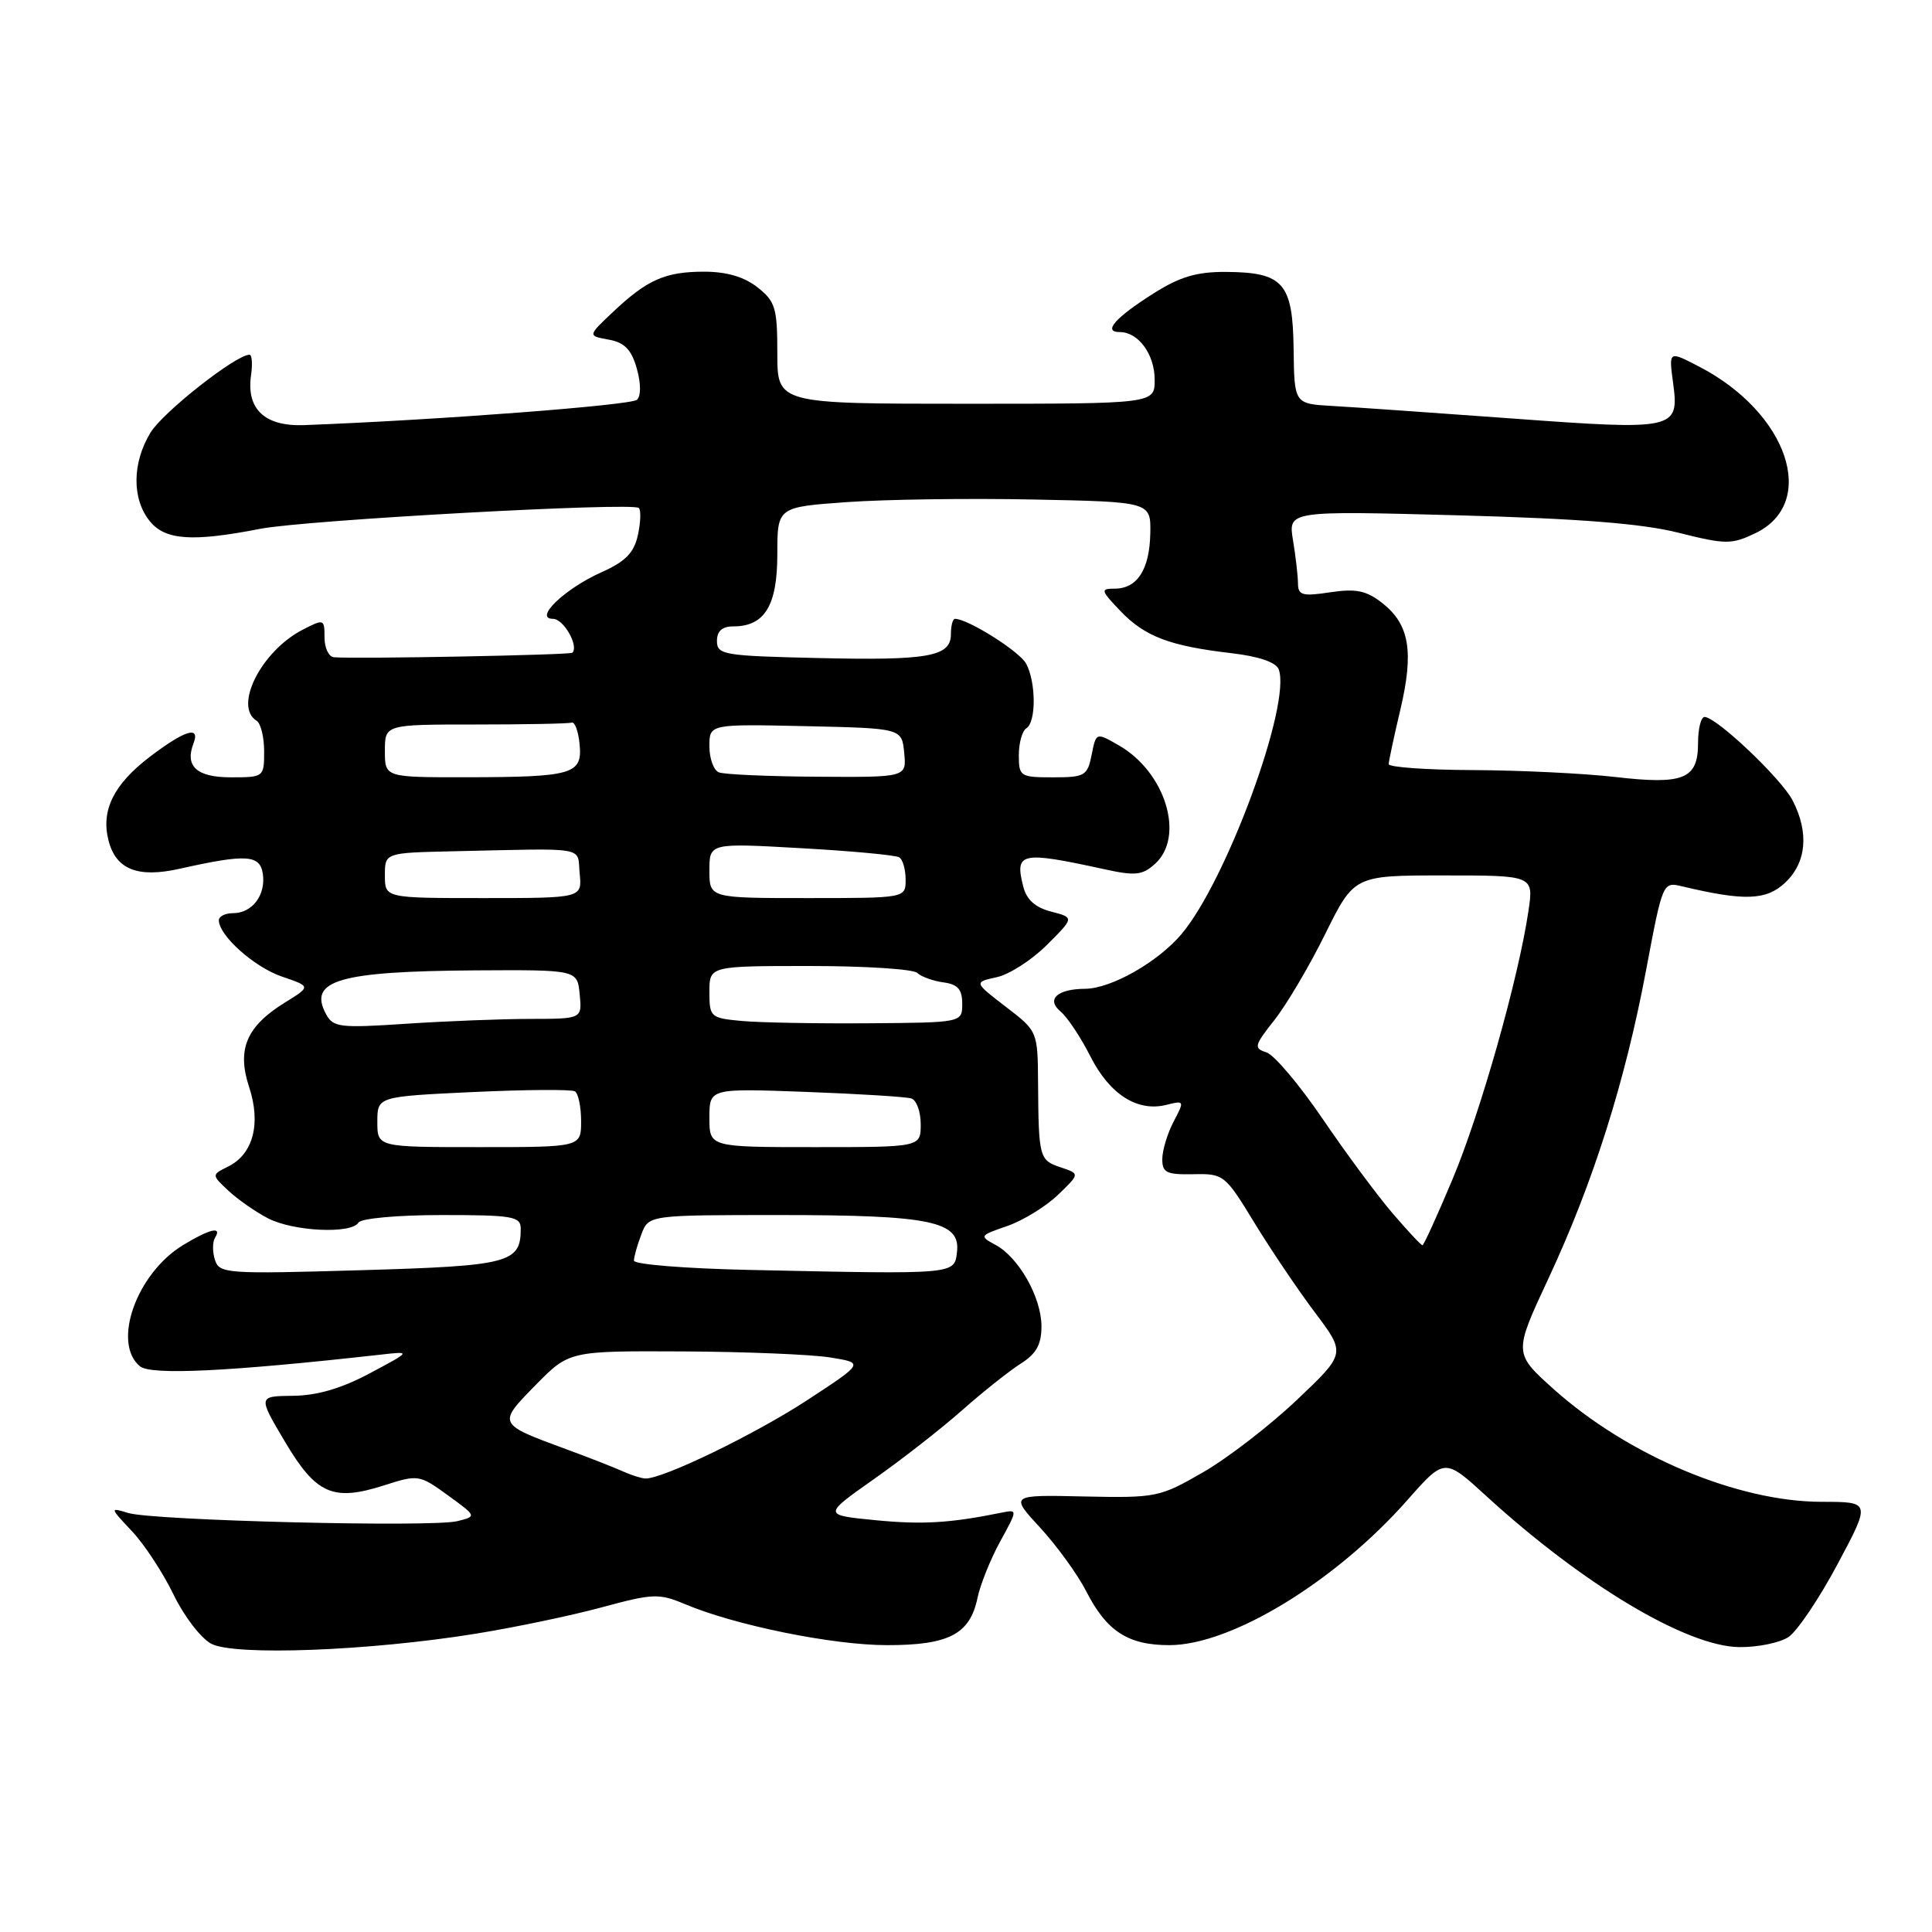 <?xml version="1.0" encoding="UTF-8" standalone="no"?>
<!DOCTYPE svg PUBLIC "-//W3C//DTD SVG 1.1//EN" "http://www.w3.org/Graphics/SVG/1.1/DTD/svg11.dtd" >
<svg xmlns="http://www.w3.org/2000/svg" xmlns:xlink="http://www.w3.org/1999/xlink" version="1.1" viewBox="0 0 256 256">
 <g >
 <path fill="currentColor"
d=" M 63.00 216.48 C 68.22 215.64 75.77 214.06 79.77 212.97 C 86.53 211.14 87.32 211.11 90.77 212.56 C 97.44 215.37 110.34 217.99 117.53 217.99 C 125.72 218.00 128.52 216.54 129.52 211.75 C 129.89 209.96 131.25 206.59 132.53 204.25 C 134.86 200.00 134.86 200.00 132.68 200.44 C 125.89 201.82 122.19 202.04 115.97 201.43 C 109.05 200.75 109.05 200.75 115.77 196.01 C 119.47 193.41 124.75 189.29 127.50 186.85 C 130.25 184.42 133.74 181.65 135.25 180.69 C 137.32 179.38 138.00 178.16 138.00 175.73 C 137.99 171.90 134.99 166.60 131.89 164.94 C 129.75 163.79 129.80 163.71 133.45 162.46 C 135.53 161.74 138.55 159.89 140.16 158.35 C 143.10 155.53 143.10 155.53 140.55 154.68 C 137.72 153.74 137.62 153.40 137.55 143.57 C 137.50 136.64 137.50 136.64 133.27 133.40 C 129.04 130.15 129.04 130.15 132.08 129.48 C 133.75 129.12 136.74 127.19 138.73 125.20 C 142.35 121.59 142.35 121.59 139.28 120.79 C 137.17 120.25 136.02 119.21 135.58 117.45 C 134.44 112.93 135.24 112.76 146.30 115.17 C 150.43 116.08 151.37 115.98 153.05 114.46 C 157.04 110.85 154.44 102.32 148.26 98.77 C 145.24 97.03 145.24 97.03 144.65 100.02 C 144.09 102.80 143.75 103.00 139.53 103.00 C 135.18 103.00 135.00 102.88 135.00 100.06 C 135.00 98.44 135.45 96.84 136.00 96.50 C 137.31 95.69 137.29 90.40 135.97 87.94 C 135.09 86.31 128.26 82.00 126.54 82.00 C 126.24 82.00 126.00 82.91 126.00 84.02 C 126.00 87.01 123.06 87.54 108.25 87.19 C 95.90 86.91 95.00 86.76 95.00 84.94 C 95.00 83.62 95.69 83.00 97.17 83.00 C 101.32 83.00 103.00 80.25 103.00 73.44 C 103.00 67.19 103.00 67.19 112.25 66.53 C 117.34 66.17 128.47 66.01 137.00 66.19 C 152.50 66.50 152.50 66.50 152.42 70.70 C 152.32 75.48 150.69 78.00 147.69 78.00 C 145.78 78.00 145.84 78.22 148.48 80.98 C 151.71 84.35 155.00 85.60 163.18 86.55 C 166.77 86.97 169.08 87.75 169.43 88.68 C 171.16 93.19 162.51 116.75 156.54 123.79 C 153.40 127.50 147.23 130.99 143.79 131.02 C 140.09 131.04 138.59 132.42 140.53 134.03 C 141.42 134.77 143.21 137.45 144.49 139.99 C 147.05 145.03 150.71 147.36 154.55 146.40 C 156.95 145.80 156.97 145.84 155.50 148.64 C 154.68 150.21 154.01 152.44 154.01 153.59 C 154.00 155.38 154.58 155.66 158.12 155.59 C 162.14 155.50 162.33 155.65 166.20 162.00 C 168.38 165.57 172.00 170.94 174.25 173.93 C 178.33 179.35 178.33 179.35 171.84 185.50 C 168.27 188.89 162.68 193.20 159.42 195.08 C 153.67 198.40 153.22 198.49 143.66 198.29 C 133.81 198.07 133.81 198.07 137.84 202.44 C 140.05 204.84 142.78 208.62 143.92 210.83 C 146.63 216.16 149.48 218.00 154.97 217.99 C 163.19 217.97 176.97 209.56 186.52 198.73 C 191.42 193.18 191.42 193.18 196.95 198.24 C 209.82 210.00 223.45 218.14 230.44 218.25 C 232.89 218.28 235.84 217.68 236.99 216.91 C 238.15 216.13 241.07 211.79 243.49 207.25 C 247.89 199.00 247.89 199.00 241.41 199.00 C 230.26 199.00 215.72 192.89 205.86 184.06 C 200.56 179.30 200.56 179.30 205.18 169.40 C 211.08 156.77 215.34 143.33 218.12 128.53 C 220.32 116.84 220.33 116.83 222.91 117.45 C 231.15 119.41 234.04 119.31 236.54 116.96 C 239.37 114.31 239.73 110.32 237.53 106.06 C 236.04 103.17 227.42 95.00 225.86 95.00 C 225.39 95.00 225.00 96.56 225.00 98.46 C 225.00 103.24 223.11 104.01 213.98 102.95 C 209.87 102.48 201.44 102.07 195.25 102.04 C 189.06 102.02 184.01 101.66 184.01 101.25 C 184.02 100.84 184.71 97.60 185.55 94.05 C 187.37 86.35 186.76 82.75 183.19 79.93 C 181.04 78.25 179.71 77.97 176.27 78.48 C 172.58 79.04 172.00 78.88 171.99 77.31 C 171.98 76.32 171.69 73.74 171.33 71.59 C 170.69 67.68 170.69 67.68 193.17 68.28 C 209.27 68.72 217.57 69.37 222.41 70.59 C 228.66 72.16 229.43 72.16 232.56 70.67 C 240.97 66.66 236.93 54.67 225.11 48.56 C 221.09 46.48 221.12 46.46 221.70 50.79 C 222.52 56.92 221.98 57.04 200.48 55.46 C 190.04 54.70 179.25 53.94 176.50 53.79 C 171.50 53.50 171.50 53.50 171.41 46.23 C 171.30 37.50 170.05 36.08 162.45 36.03 C 158.55 36.01 156.34 36.67 152.82 38.90 C 147.74 42.12 146.10 44.00 148.37 44.00 C 150.84 44.00 153.00 46.95 153.00 50.32 C 153.00 53.50 153.00 53.50 128.00 53.50 C 103.00 53.50 103.00 53.50 103.00 46.82 C 103.00 40.80 102.74 39.94 100.37 38.07 C 98.60 36.68 96.27 36.00 93.30 36.00 C 88.14 36.00 85.75 37.06 81.19 41.37 C 77.87 44.50 77.87 44.50 80.65 45.00 C 82.75 45.38 83.66 46.31 84.37 48.80 C 84.93 50.76 84.95 52.44 84.41 52.97 C 83.66 53.70 57.81 55.67 40.31 56.33 C 35.09 56.53 32.63 54.22 33.26 49.75 C 33.48 48.24 33.39 47.00 33.06 47.00 C 31.27 47.00 21.61 54.60 19.95 57.31 C 17.50 61.33 17.46 66.11 19.85 69.06 C 21.89 71.58 25.47 71.83 34.49 70.07 C 40.42 68.91 83.86 66.52 84.65 67.31 C 84.95 67.61 84.89 69.23 84.52 70.92 C 84.00 73.26 82.88 74.41 79.67 75.84 C 74.80 78.02 70.67 82.00 73.28 82.00 C 74.68 82.00 76.73 85.60 75.84 86.49 C 75.54 86.79 47.44 87.33 44.25 87.09 C 43.56 87.04 43.00 85.86 43.00 84.47 C 43.00 82.01 42.93 81.98 40.09 83.45 C 34.62 86.28 30.92 93.60 34.00 95.50 C 34.55 95.84 35.00 97.67 35.00 99.56 C 35.00 102.96 34.95 103.00 30.61 103.00 C 26.07 103.00 24.47 101.55 25.64 98.50 C 26.56 96.11 24.49 96.75 19.84 100.29 C 15.07 103.93 13.37 107.36 14.37 111.33 C 15.34 115.21 18.24 116.37 23.83 115.11 C 32.67 113.13 34.46 113.25 34.83 115.81 C 35.23 118.62 33.41 121.00 30.88 121.00 C 29.84 121.00 29.00 121.42 29.00 121.94 C 29.00 123.96 33.69 128.15 37.35 129.40 C 41.20 130.71 41.20 130.71 37.79 132.82 C 32.65 135.99 31.36 139.03 33.01 144.04 C 34.61 148.89 33.55 152.92 30.24 154.57 C 28.02 155.67 28.02 155.67 30.26 157.77 C 31.49 158.92 33.85 160.57 35.50 161.43 C 38.86 163.17 46.55 163.54 47.50 162.00 C 47.85 161.44 52.68 161.00 58.56 161.00 C 67.97 161.00 69.00 161.18 69.00 162.81 C 69.00 167.35 67.51 167.74 47.79 168.31 C 29.98 168.83 29.06 168.76 28.48 166.94 C 28.14 165.88 28.15 164.56 28.49 164.01 C 29.47 162.44 27.81 162.82 24.24 164.99 C 18.08 168.75 14.82 177.94 18.54 181.04 C 20.00 182.25 30.39 181.74 50.50 179.49 C 54.50 179.04 54.50 179.04 49.00 181.97 C 45.26 183.97 42.01 184.92 38.84 184.95 C 34.18 185.00 34.18 185.00 37.75 191.02 C 41.90 198.01 44.11 198.98 50.89 196.82 C 55.41 195.37 55.57 195.40 59.34 198.13 C 63.18 200.92 63.18 200.92 60.60 201.56 C 57.27 202.40 20.28 201.48 17.00 200.48 C 14.52 199.72 14.53 199.75 17.50 202.91 C 19.15 204.66 21.62 208.44 23.00 211.30 C 24.38 214.15 26.62 217.08 28.00 217.81 C 31.09 219.43 48.88 218.76 63.00 216.48 Z  M 82.50 194.95 C 81.40 194.45 78.03 193.13 75.00 192.02 C 65.90 188.66 65.91 188.69 70.96 183.54 C 75.42 179.00 75.42 179.00 90.46 179.07 C 98.73 179.11 107.53 179.47 110.00 179.87 C 114.50 180.59 114.50 180.59 107.05 185.47 C 100.10 190.03 87.77 196.00 85.50 195.91 C 84.95 195.88 83.60 195.45 82.50 194.95 Z  M 99.25 168.27 C 90.86 168.09 84.00 167.54 84.00 167.04 C 84.00 166.54 84.44 164.98 84.98 163.57 C 85.95 161.00 85.95 161.00 103.33 161.00 C 123.33 161.00 127.27 161.82 126.81 165.87 C 126.45 168.90 126.87 168.86 99.25 168.27 Z  M 184.51 160.75 C 182.50 158.41 178.34 152.79 175.26 148.26 C 172.18 143.73 168.82 139.76 167.80 139.44 C 166.10 138.90 166.19 138.55 168.86 135.17 C 170.46 133.15 173.50 128.01 175.60 123.75 C 179.44 116.00 179.44 116.00 191.33 116.00 C 203.23 116.00 203.23 116.00 202.52 120.75 C 201.21 129.64 196.16 147.48 192.47 156.25 C 190.45 161.06 188.66 165.00 188.48 165.00 C 188.30 165.00 186.51 163.09 184.51 160.75 Z  M 50.00 148.65 C 50.00 145.30 50.00 145.30 62.68 144.70 C 69.66 144.38 75.73 144.33 76.18 144.61 C 76.63 144.89 77.00 146.67 77.00 148.56 C 77.00 152.00 77.00 152.00 63.50 152.00 C 50.00 152.00 50.00 152.00 50.00 148.65 Z  M 94.00 148.11 C 94.00 144.21 94.00 144.21 106.75 144.68 C 113.76 144.94 120.06 145.33 120.75 145.55 C 121.44 145.76 122.00 147.30 122.00 148.97 C 122.00 152.00 122.00 152.00 108.00 152.00 C 94.00 152.00 94.00 152.00 94.00 148.11 Z  M 43.18 134.34 C 40.81 129.90 44.96 128.70 63.00 128.58 C 76.50 128.50 76.50 128.50 76.81 131.75 C 77.13 135.00 77.13 135.00 70.31 135.01 C 66.57 135.01 59.16 135.30 53.86 135.65 C 44.98 136.24 44.14 136.14 43.18 134.34 Z  M 98.25 135.28 C 94.15 134.90 94.00 134.76 94.00 131.44 C 94.00 128.00 94.00 128.00 107.30 128.00 C 114.62 128.00 121.03 128.41 121.55 128.92 C 122.07 129.42 123.62 129.98 125.00 130.17 C 126.91 130.42 127.50 131.09 127.50 133.00 C 127.50 135.50 127.50 135.50 115.00 135.59 C 108.12 135.64 100.59 135.50 98.25 135.28 Z  M 51.00 116.00 C 51.00 113.00 51.00 113.00 60.00 112.80 C 78.16 112.40 76.46 112.10 76.81 115.75 C 77.13 119.00 77.13 119.00 64.06 119.00 C 51.00 119.00 51.00 119.00 51.00 116.00 Z  M 94.00 115.35 C 94.00 111.70 94.00 111.70 106.16 112.39 C 112.84 112.76 118.69 113.31 119.16 113.60 C 119.62 113.88 120.00 115.22 120.00 116.56 C 120.00 119.00 120.00 119.00 107.00 119.00 C 94.00 119.00 94.00 119.00 94.00 115.35 Z  M 51.00 99.50 C 51.00 96.00 51.00 96.00 63.00 96.00 C 69.60 96.00 75.34 95.89 75.75 95.75 C 76.16 95.61 76.64 96.90 76.80 98.62 C 77.19 102.60 75.92 102.97 61.75 102.99 C 51.00 103.00 51.00 103.00 51.00 99.50 Z  M 95.25 102.34 C 94.56 102.06 94.00 100.51 94.00 98.89 C 94.00 95.94 94.00 95.94 106.75 96.22 C 119.50 96.50 119.50 96.50 119.81 99.75 C 120.13 103.00 120.13 103.00 108.31 102.92 C 101.82 102.88 95.94 102.62 95.25 102.34 Z "/>
</g>
</svg>